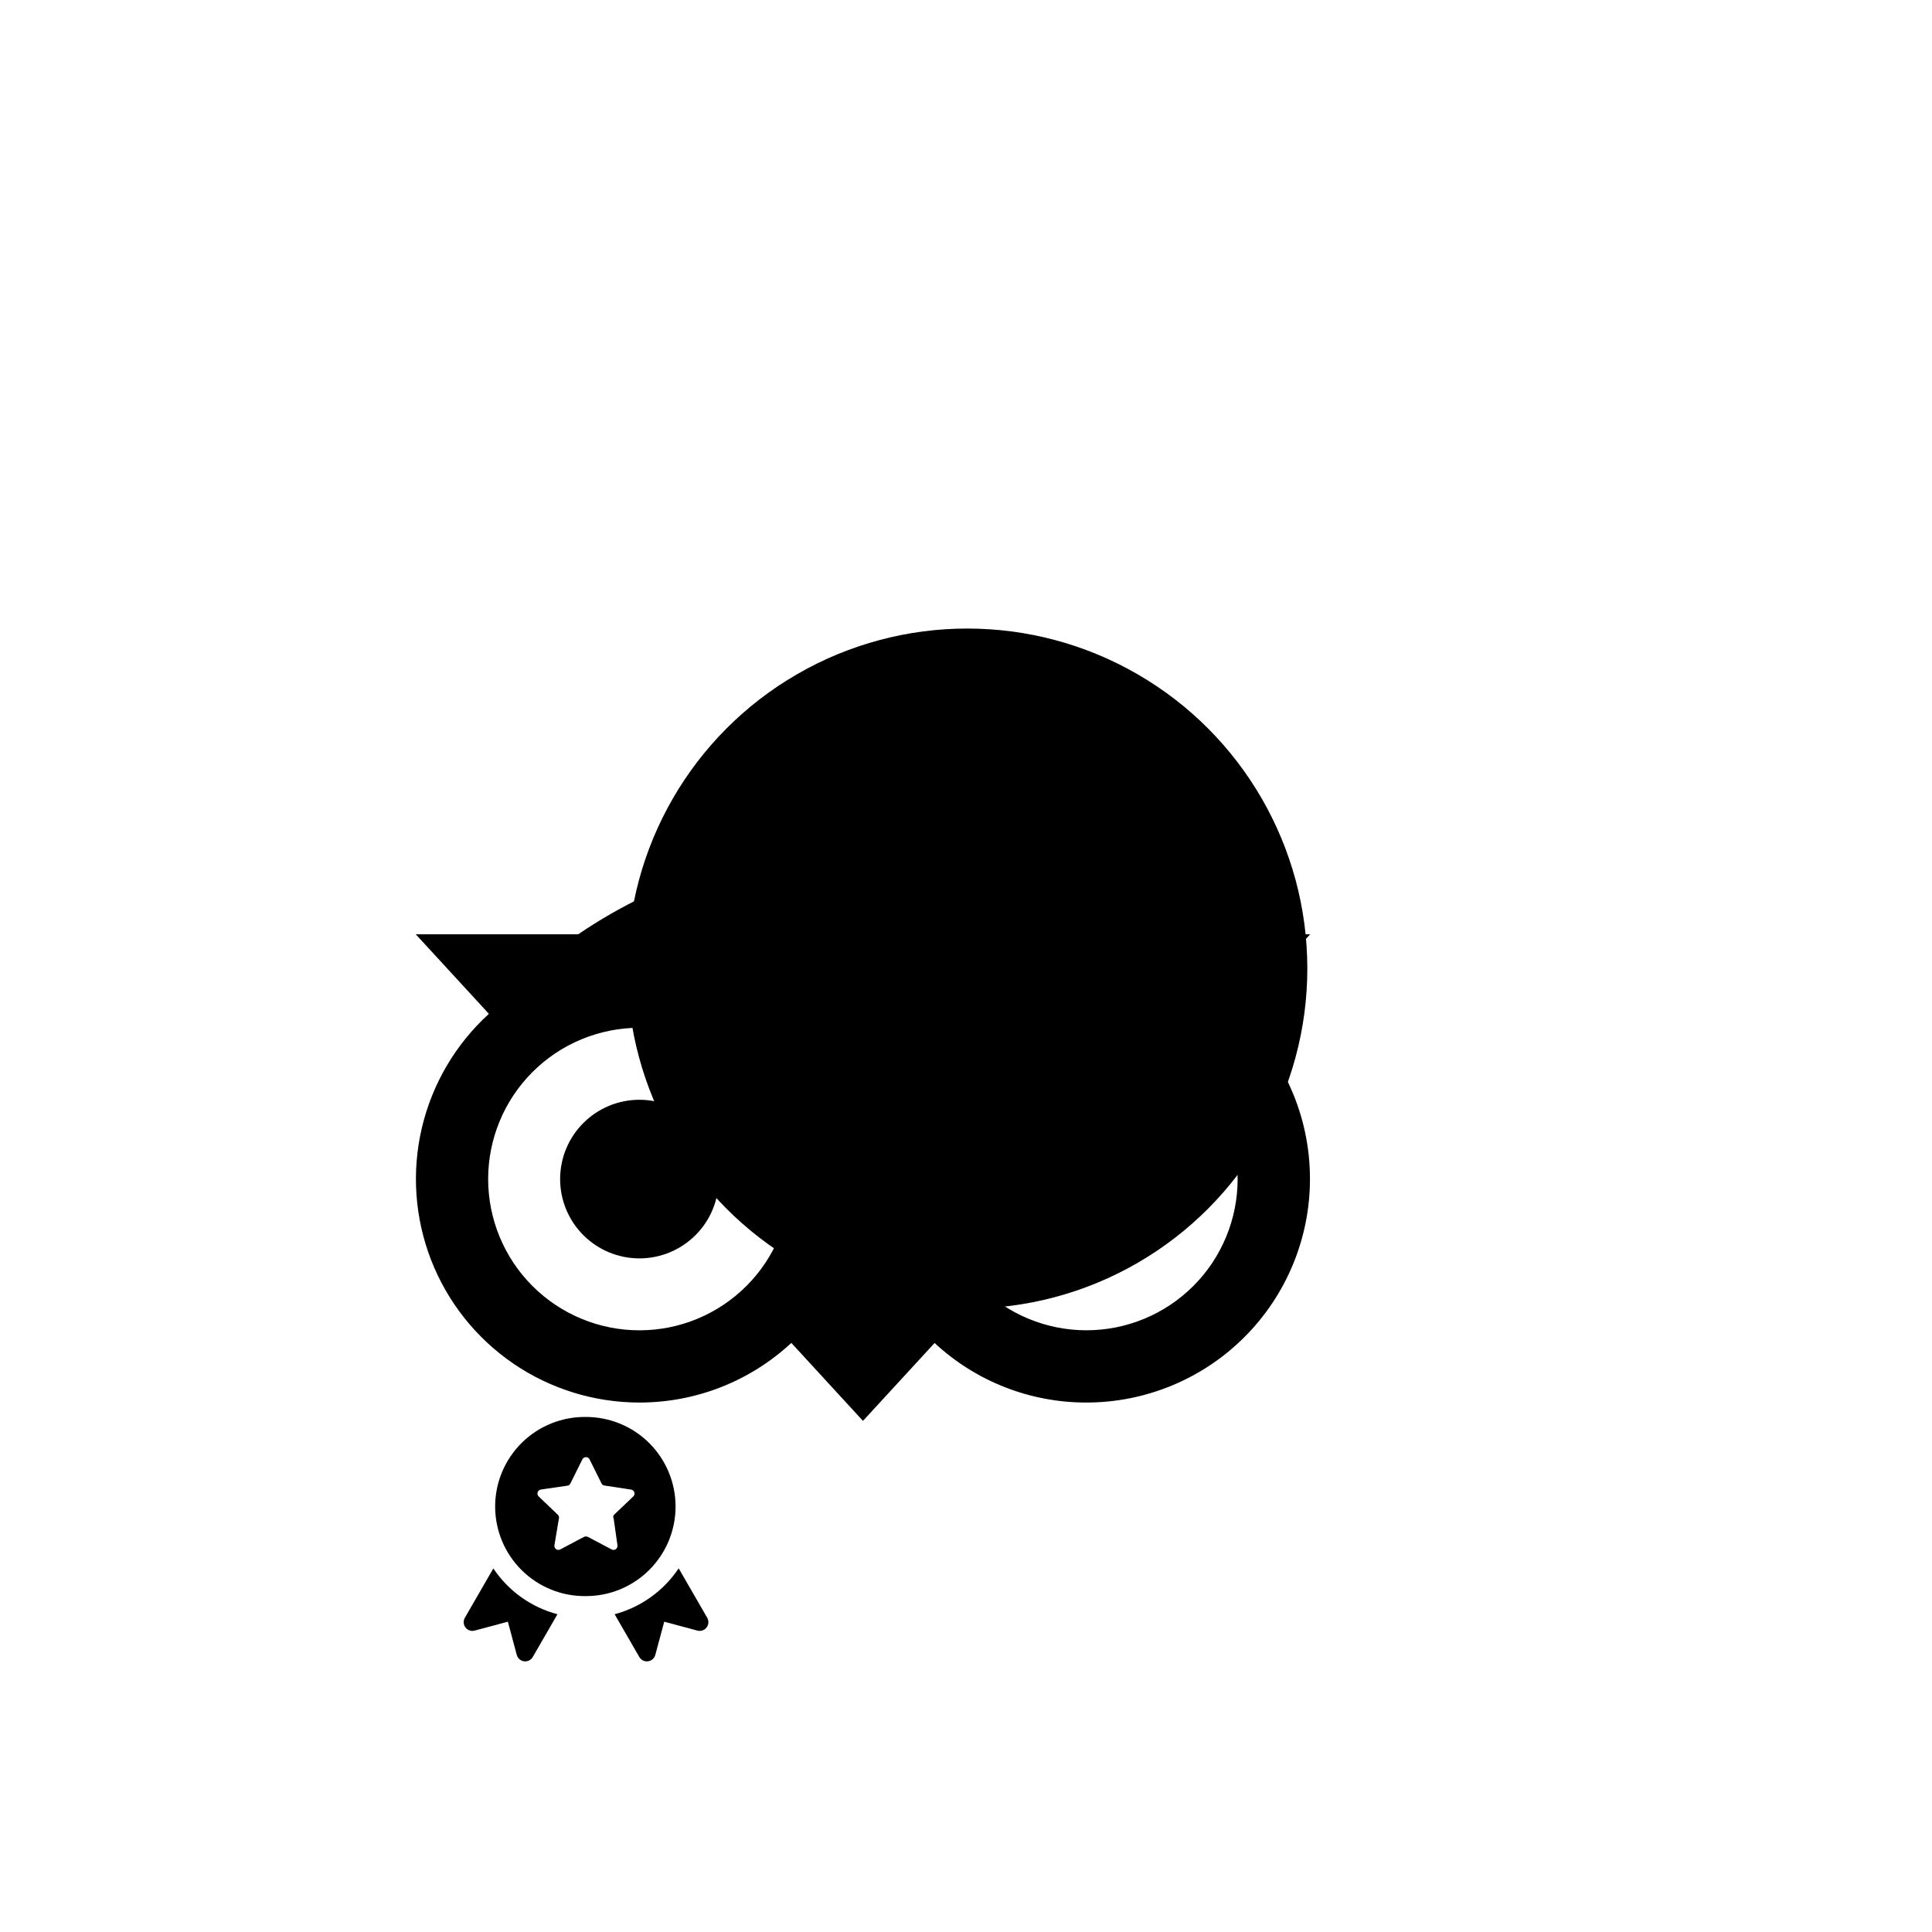 <svg width="150" height="150" viewBox="0 0 150 150" fill="none" xmlns="http://www.w3.org/2000/svg">
<g filter="url(#filter0_f_3315_415)">
<circle cx="75.1" cy="75.2" r="26.4" fill="black"/>
</g>
<g clip-path="url(#clip0_3315_415)">
<path d="M67.018 65.728C59.292 65.728 51.572 67.996 44.897 72.536H32.278L37.958 78.714C35.37 81.072 33.556 84.157 32.754 87.565C31.952 90.973 32.199 94.544 33.464 97.808C34.728 101.073 36.951 103.879 39.839 105.857C42.728 107.835 46.147 108.894 49.648 108.893C54.022 108.896 58.235 107.242 61.439 104.263L67.001 110.317L72.562 104.269C75.763 107.246 79.973 108.898 84.344 108.893C88.948 108.893 93.363 107.065 96.618 103.81C99.874 100.556 101.704 96.141 101.705 91.538C101.708 89.123 101.206 86.735 100.231 84.527C99.256 82.318 97.829 80.338 96.043 78.714L101.723 72.536H89.136C82.615 68.096 74.907 65.724 67.018 65.728ZM67.001 71.399C71.43 71.399 75.863 72.276 80.033 74.012C72.623 76.847 67.001 83.479 67.001 91.205C67.001 83.476 61.381 76.847 53.968 74.012C58.097 72.289 62.527 71.399 67.001 71.399ZM49.645 79.796C51.188 79.796 52.715 80.1 54.14 80.69C55.565 81.28 56.859 82.145 57.95 83.236C59.041 84.326 59.906 85.621 60.496 87.046C61.086 88.471 61.39 89.998 61.39 91.541C61.39 93.083 61.086 94.61 60.496 96.035C59.906 97.46 59.041 98.755 57.95 99.845C56.859 100.936 55.565 101.801 54.14 102.391C52.715 102.982 51.188 103.285 49.645 103.285C46.53 103.285 43.543 102.048 41.34 99.845C39.138 97.643 37.9 94.656 37.9 91.541C37.9 88.426 39.138 85.438 41.34 83.236C43.543 81.033 46.53 79.796 49.645 79.796ZM84.344 79.802C85.886 79.801 87.413 80.104 88.838 80.694C90.262 81.283 91.557 82.147 92.647 83.237C93.738 84.327 94.603 85.621 95.194 87.045C95.784 88.469 96.088 89.996 96.089 91.538C96.09 93.079 95.787 94.606 95.197 96.031C94.608 97.456 93.743 98.75 92.653 99.841C91.564 100.931 90.27 101.797 88.846 102.387C87.421 102.978 85.895 103.282 84.353 103.283C81.239 103.284 78.252 102.048 76.05 99.847C73.847 97.646 72.609 94.66 72.608 91.546C72.607 88.433 73.843 85.446 76.044 83.243C78.245 81.041 81.231 79.803 84.344 79.802ZM49.645 85.386C48.012 85.386 46.446 86.035 45.291 87.19C44.136 88.344 43.488 89.91 43.488 91.543C43.488 93.177 44.136 94.743 45.291 95.897C46.446 97.052 48.012 97.701 49.645 97.701C51.278 97.701 52.844 97.052 53.999 95.897C55.154 94.743 55.803 93.177 55.803 91.543C55.803 89.91 55.154 88.344 53.999 87.19C52.844 86.035 51.278 85.386 49.645 85.386ZM84.344 85.386C82.711 85.386 81.145 86.035 79.99 87.19C78.836 88.344 78.187 89.91 78.187 91.543C78.187 93.177 78.836 94.743 79.99 95.897C81.145 97.052 82.711 97.701 84.344 97.701C85.977 97.701 87.543 97.052 88.698 95.897C89.853 94.743 90.502 93.177 90.502 91.543C90.502 89.91 89.853 88.344 88.698 87.19C87.543 86.035 85.977 85.386 84.344 85.386Z" fill="black"/>
</g>
<g clip-path="url(#clip1_3315_415)">
<path fill-rule="evenodd" clip-rule="evenodd" d="M45.496 110.012C44.574 109.999 43.66 110.17 42.804 110.513C41.949 110.857 41.171 111.367 40.515 112.014C39.859 112.661 39.338 113.432 38.982 114.283C38.627 115.133 38.443 116.045 38.443 116.967C38.443 117.888 38.627 118.801 38.982 119.651C39.338 120.501 39.859 121.272 40.515 121.919C41.171 122.566 41.949 123.076 42.804 123.42C43.66 123.764 44.574 123.934 45.496 123.921C47.34 123.921 49.11 123.189 50.414 121.884C51.718 120.58 52.451 118.811 52.451 116.966C52.451 115.121 51.718 113.352 50.414 112.048C49.11 110.744 47.34 110.012 45.496 110.012ZM45.771 113.3L46.698 115.165C46.718 115.213 46.751 115.254 46.793 115.284C46.834 115.314 46.883 115.333 46.934 115.338L48.992 115.65C49.051 115.657 49.106 115.681 49.152 115.719C49.198 115.757 49.231 115.808 49.25 115.864C49.268 115.921 49.269 115.981 49.254 116.039C49.239 116.096 49.208 116.148 49.164 116.188L47.647 117.632C47.624 117.676 47.612 117.724 47.612 117.772C47.612 117.821 47.624 117.869 47.647 117.912L47.937 119.959C47.95 120.018 47.944 120.079 47.923 120.135C47.901 120.191 47.863 120.24 47.815 120.275C47.766 120.31 47.708 120.331 47.648 120.334C47.588 120.337 47.528 120.322 47.476 120.292L45.644 119.323C45.596 119.302 45.545 119.291 45.492 119.291C45.44 119.291 45.389 119.302 45.341 119.323L43.509 120.292C43.457 120.322 43.397 120.337 43.337 120.334C43.277 120.331 43.219 120.31 43.17 120.275C43.121 120.24 43.084 120.191 43.062 120.135C43.04 120.079 43.035 120.018 43.048 119.959L43.391 117.912C43.406 117.865 43.409 117.814 43.399 117.765C43.39 117.717 43.368 117.671 43.337 117.632L41.818 116.178C41.777 116.137 41.748 116.086 41.735 116.03C41.722 115.974 41.724 115.915 41.742 115.86C41.76 115.805 41.792 115.756 41.836 115.719C41.88 115.682 41.933 115.657 41.99 115.648L44.049 115.348C44.1 115.344 44.149 115.325 44.191 115.295C44.233 115.264 44.265 115.223 44.285 115.176L45.212 113.311C45.237 113.258 45.276 113.213 45.325 113.182C45.374 113.15 45.431 113.132 45.489 113.131C45.547 113.13 45.605 113.145 45.655 113.175C45.705 113.205 45.746 113.249 45.773 113.3H45.771ZM52.693 121.766C51.522 123.518 49.754 124.784 47.719 125.329L49.635 128.648C49.702 128.765 49.802 128.858 49.922 128.918C50.043 128.977 50.178 129 50.311 128.982C50.444 128.965 50.569 128.908 50.67 128.82C50.771 128.731 50.843 128.615 50.878 128.486L51.57 125.908L54.146 126.599C54.276 126.634 54.413 126.629 54.54 126.586C54.667 126.543 54.778 126.463 54.86 126.356C54.941 126.25 54.99 126.122 54.998 125.988C55.007 125.854 54.976 125.72 54.909 125.604L52.693 121.766ZM43.28 125.33C41.243 124.789 39.474 123.525 38.303 121.773L36.091 125.604C36.024 125.72 35.993 125.854 36.001 125.988C36.01 126.122 36.058 126.25 36.14 126.356C36.222 126.463 36.333 126.543 36.46 126.586C36.587 126.629 36.724 126.634 36.854 126.599L39.431 125.908L40.122 128.486C40.156 128.615 40.229 128.731 40.33 128.82C40.431 128.908 40.556 128.965 40.689 128.982C40.822 129 40.957 128.977 41.077 128.918C41.198 128.858 41.298 128.765 41.365 128.648L43.28 125.33Z" fill="black"/>
</g>
<defs>
<filter id="filter0_f_3315_415" x="0.7" y="0.8" width="148.8" height="148.8" filterUnits="userSpaceOnUse" color-interpolation-filters="sRGB">
<feFlood flood-opacity="0" result="BackgroundImageFix"/>
<feBlend mode="normal" in="SourceGraphic" in2="BackgroundImageFix" result="shape"/>
<feGaussianBlur stdDeviation="24" result="effect1_foregroundBlur_3315_415"/>
</filter>
<clipPath id="clip0_3315_415">
<rect width="69.444" height="69.444" fill="white" transform="translate(32.278 53.3)"/>
</clipPath>
<clipPath id="clip1_3315_415">
<rect width="19" height="19" fill="white" transform="translate(36 110)"/>
</clipPath>
</defs>
</svg>
